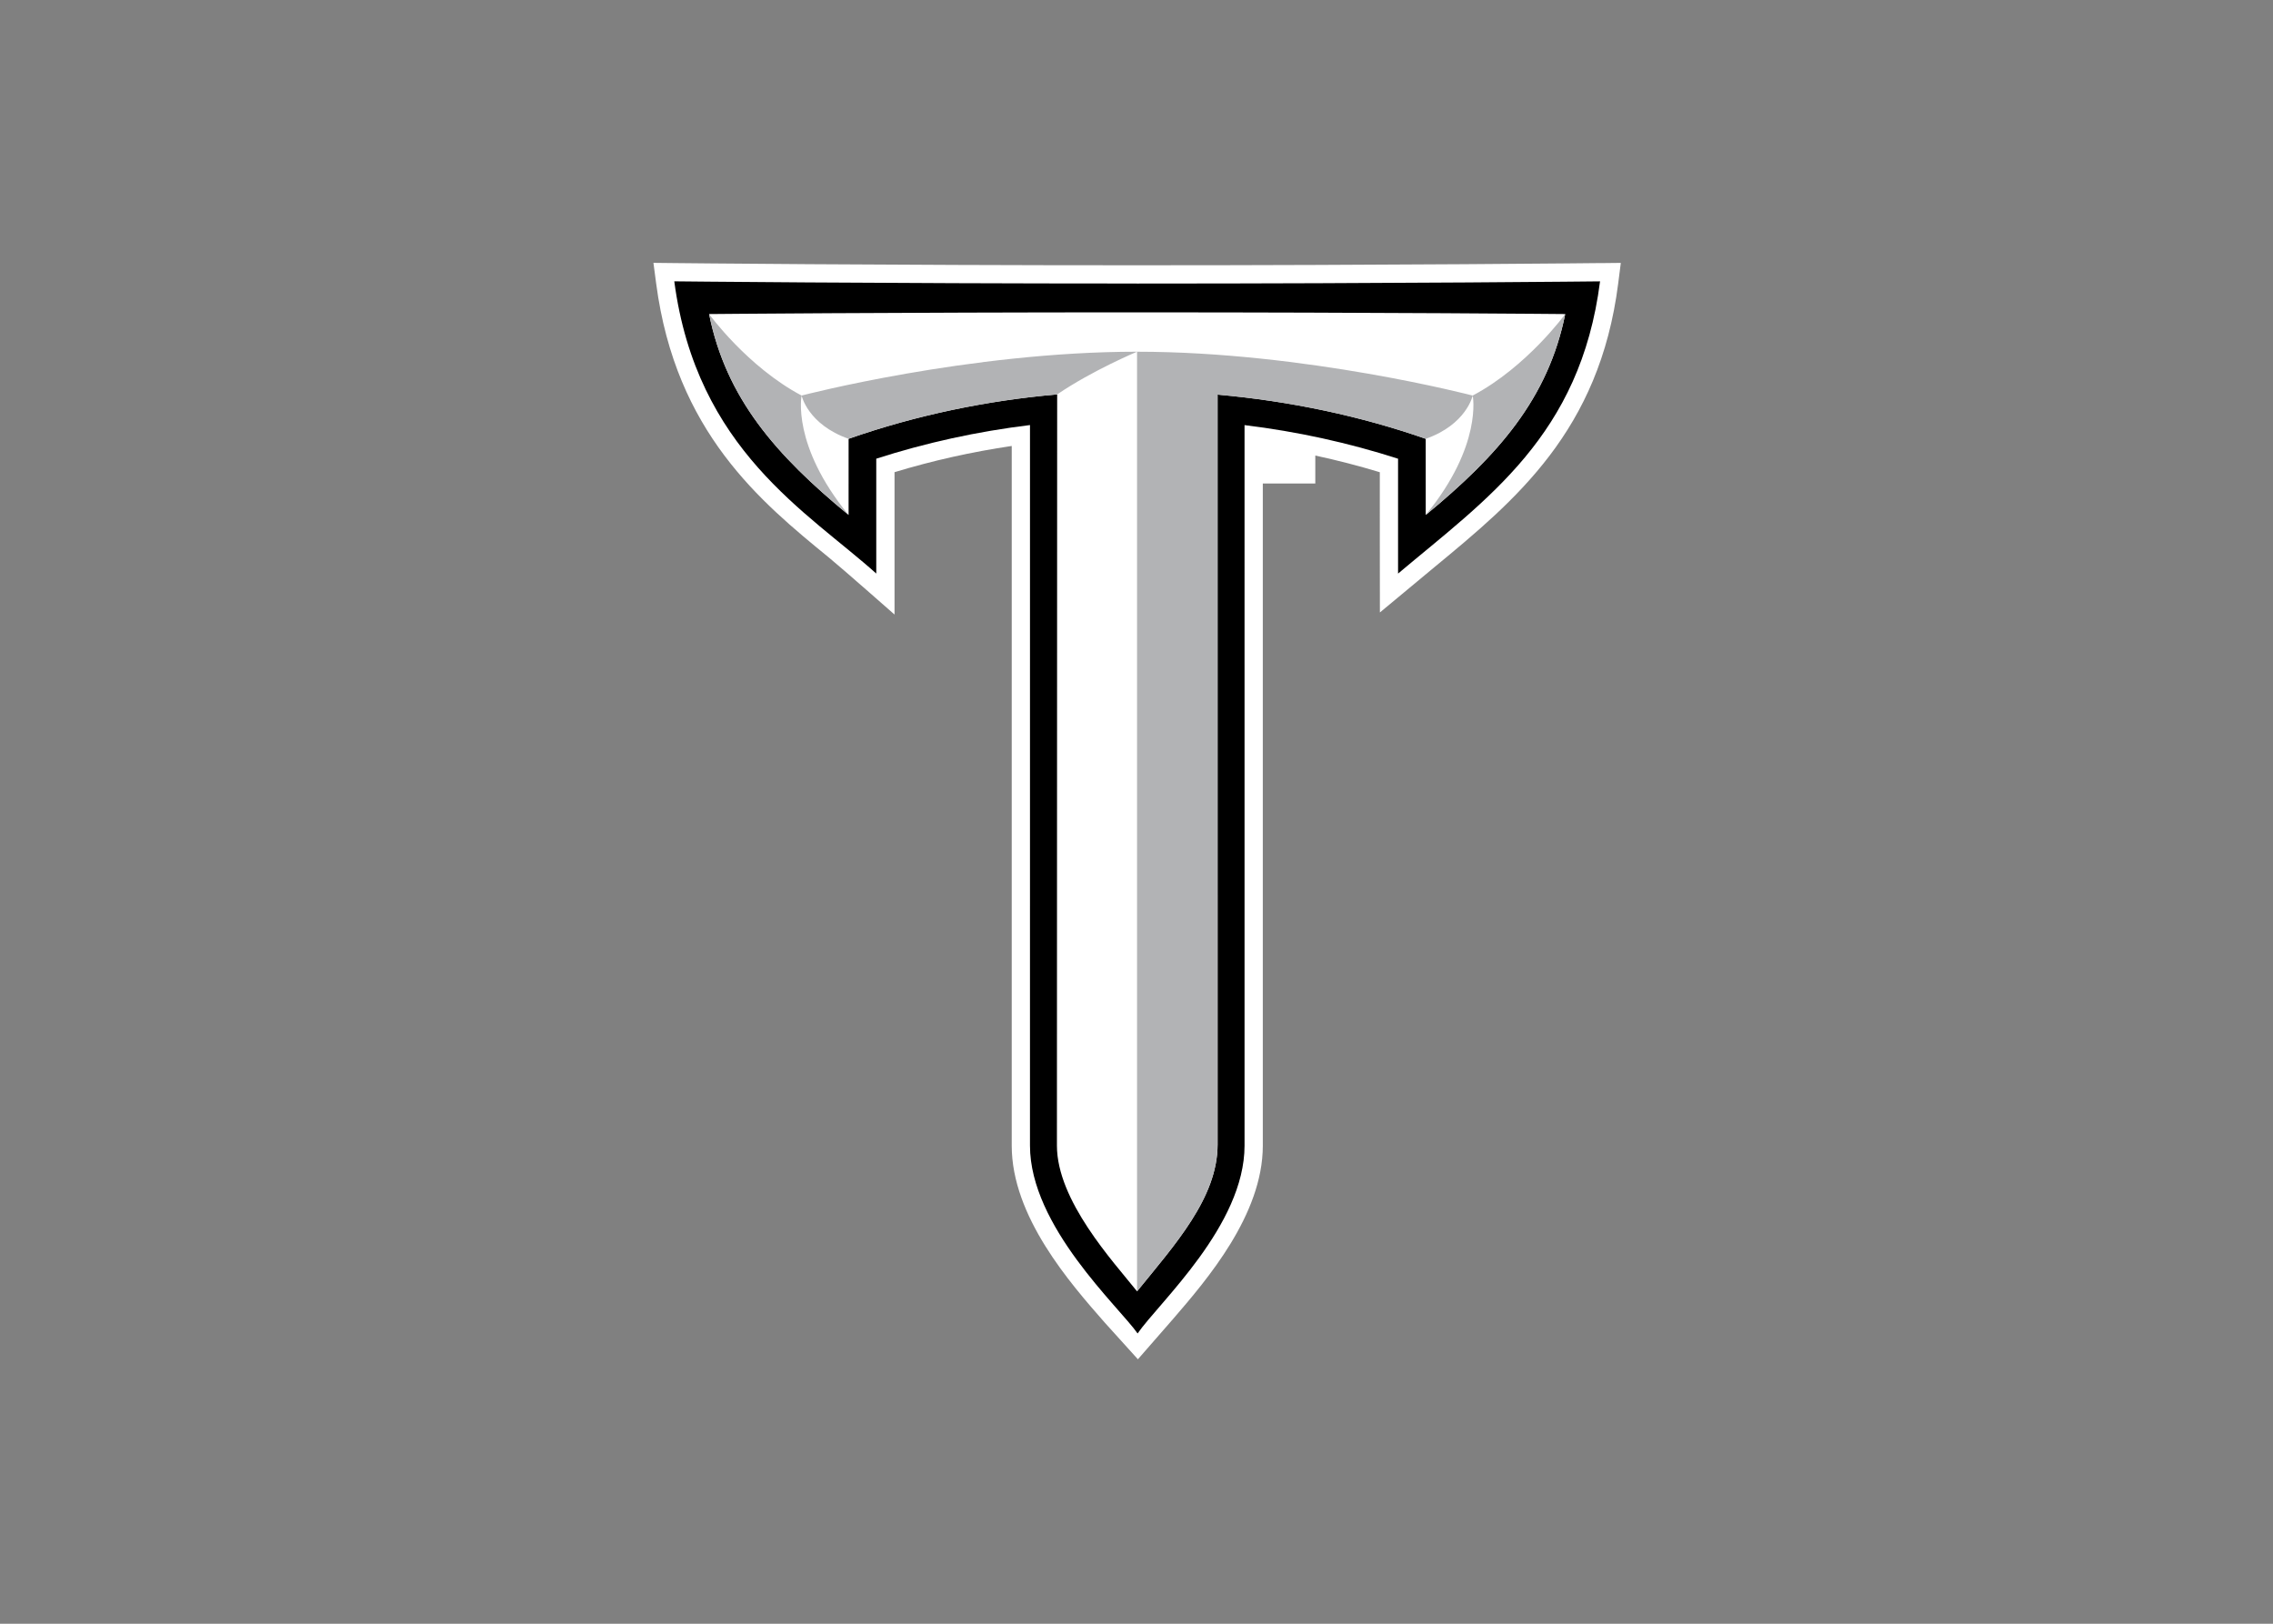 <svg clip-rule="evenodd" fill-rule="evenodd" stroke-linejoin="round" stroke-miterlimit="1.414" viewBox="0 0 560 400" xmlns="http://www.w3.org/2000/svg"><rect x="0" y="0" width="560" height="400" fill="#808080" stroke="none"/><g fill-rule="nonzero" transform="matrix(1.387 0 0 -1.387 -144.577 749.361)"><path d="m388.417 493.549c-.359-.004-36.388-.39-82.249-.39-45.86 0-81.764.386-82.121.39l-3.741.041.49-3.71c3.486-26.4 18.58-38.74 30.708-48.656 2.226-1.82 11.627-10.097 11.627-10.097v25.284c6.743 2.046 13.72 3.61 20.819 4.656 0-21.027-.002-124.269-.002-124.269 0-12.604 10.352-24.399 16.538-31.446.73-.831 3.411-3.773 5.875-6.497 2.566 2.949 5.401 6.174 6.23 7.136 5.969 6.922 15.959 18.509 15.959 30.807l-.002 117.599h9.325v4.968c3.88-.833 7.705-1.823 11.459-2.962 0 0 0-24.922.015-24.908l9.68 8.044c14.413 11.9 29.316 24.204 32.643 50.35l.47 3.694-3.723-.041" fill="#fff"/><path d="m306.167 489.919c-46.411 0-82.157.39-82.157.39 3.953-29.939 23.793-41.043 35.877-51.902v20.401c8.774 2.826 17.943 4.833 27.306 5.974 0-17.012-.002-127.978-.002-127.978 0-14.345 15.848-28.667 19.117-33.363 3.817 5.519 18.997 19.191 18.997 33.363l-.002 127.968c9.352-1.142 18.509-3.148 27.271-5.971v-20.4c15.745 13.254 32.389 24.492 35.877 51.902 0 0-35.872-.39-82.284-.39"/><path d="m306.167 484.799c-43.958 0-75.973-.303-75.973-.303 3.021-14.982 11.892-25.071 24.777-35.679.001-.001.003 13.527.003 13.527 12.144 4.242 24.643 6.796 37.046 7.882-.013-.009-.042-133.418-.042-133.418 0-9.761 9.912-20.497 14.232-25.886 6.715 8.282 14.308 16.618 14.308 26.078l-.002 133.188c13.048-1.161 25.568-3.862 36.97-7.846 0 0 .002-13.528.003-13.527 12.885 10.608 21.756 20.697 24.777 35.68 0 0-32.141.302-76.099.302" fill="#fff"/><path d="m13.23 12.929c3.776 18.729 14.867 31.34 30.973 44.6-12.696-15.474-10.433-26.512-10.433-26.512-12.029-6.363-20.54-18.088-20.54-18.088zm20.539 18.088s1.386 6.428 10.438 9.603c15.179-5.303 30.803-8.496 46.308-9.855 7.862-5.354 17.731-9.478 17.736-9.48-37.288.005-74.481 9.732-74.481 9.732zm74.481-9.732v208.618c8.394-10.353 17.885-20.773 17.885-32.598l-.002-166.488c16.311 1.451 31.96 4.828 46.212 9.808 9.052-3.175 10.438-9.603 10.438-9.603s-37.21-9.733-74.507-9.733h-.025zm74.532 9.732s2.263 11.039-10.434 26.512c16.106-13.26 27.197-25.871 30.973-44.6 0 0-8.511 11.725-20.539 18.088z" fill="#b2b3b5" transform="matrix(.8 0 0 -.8 219.608 494.836)"/></g></svg>
